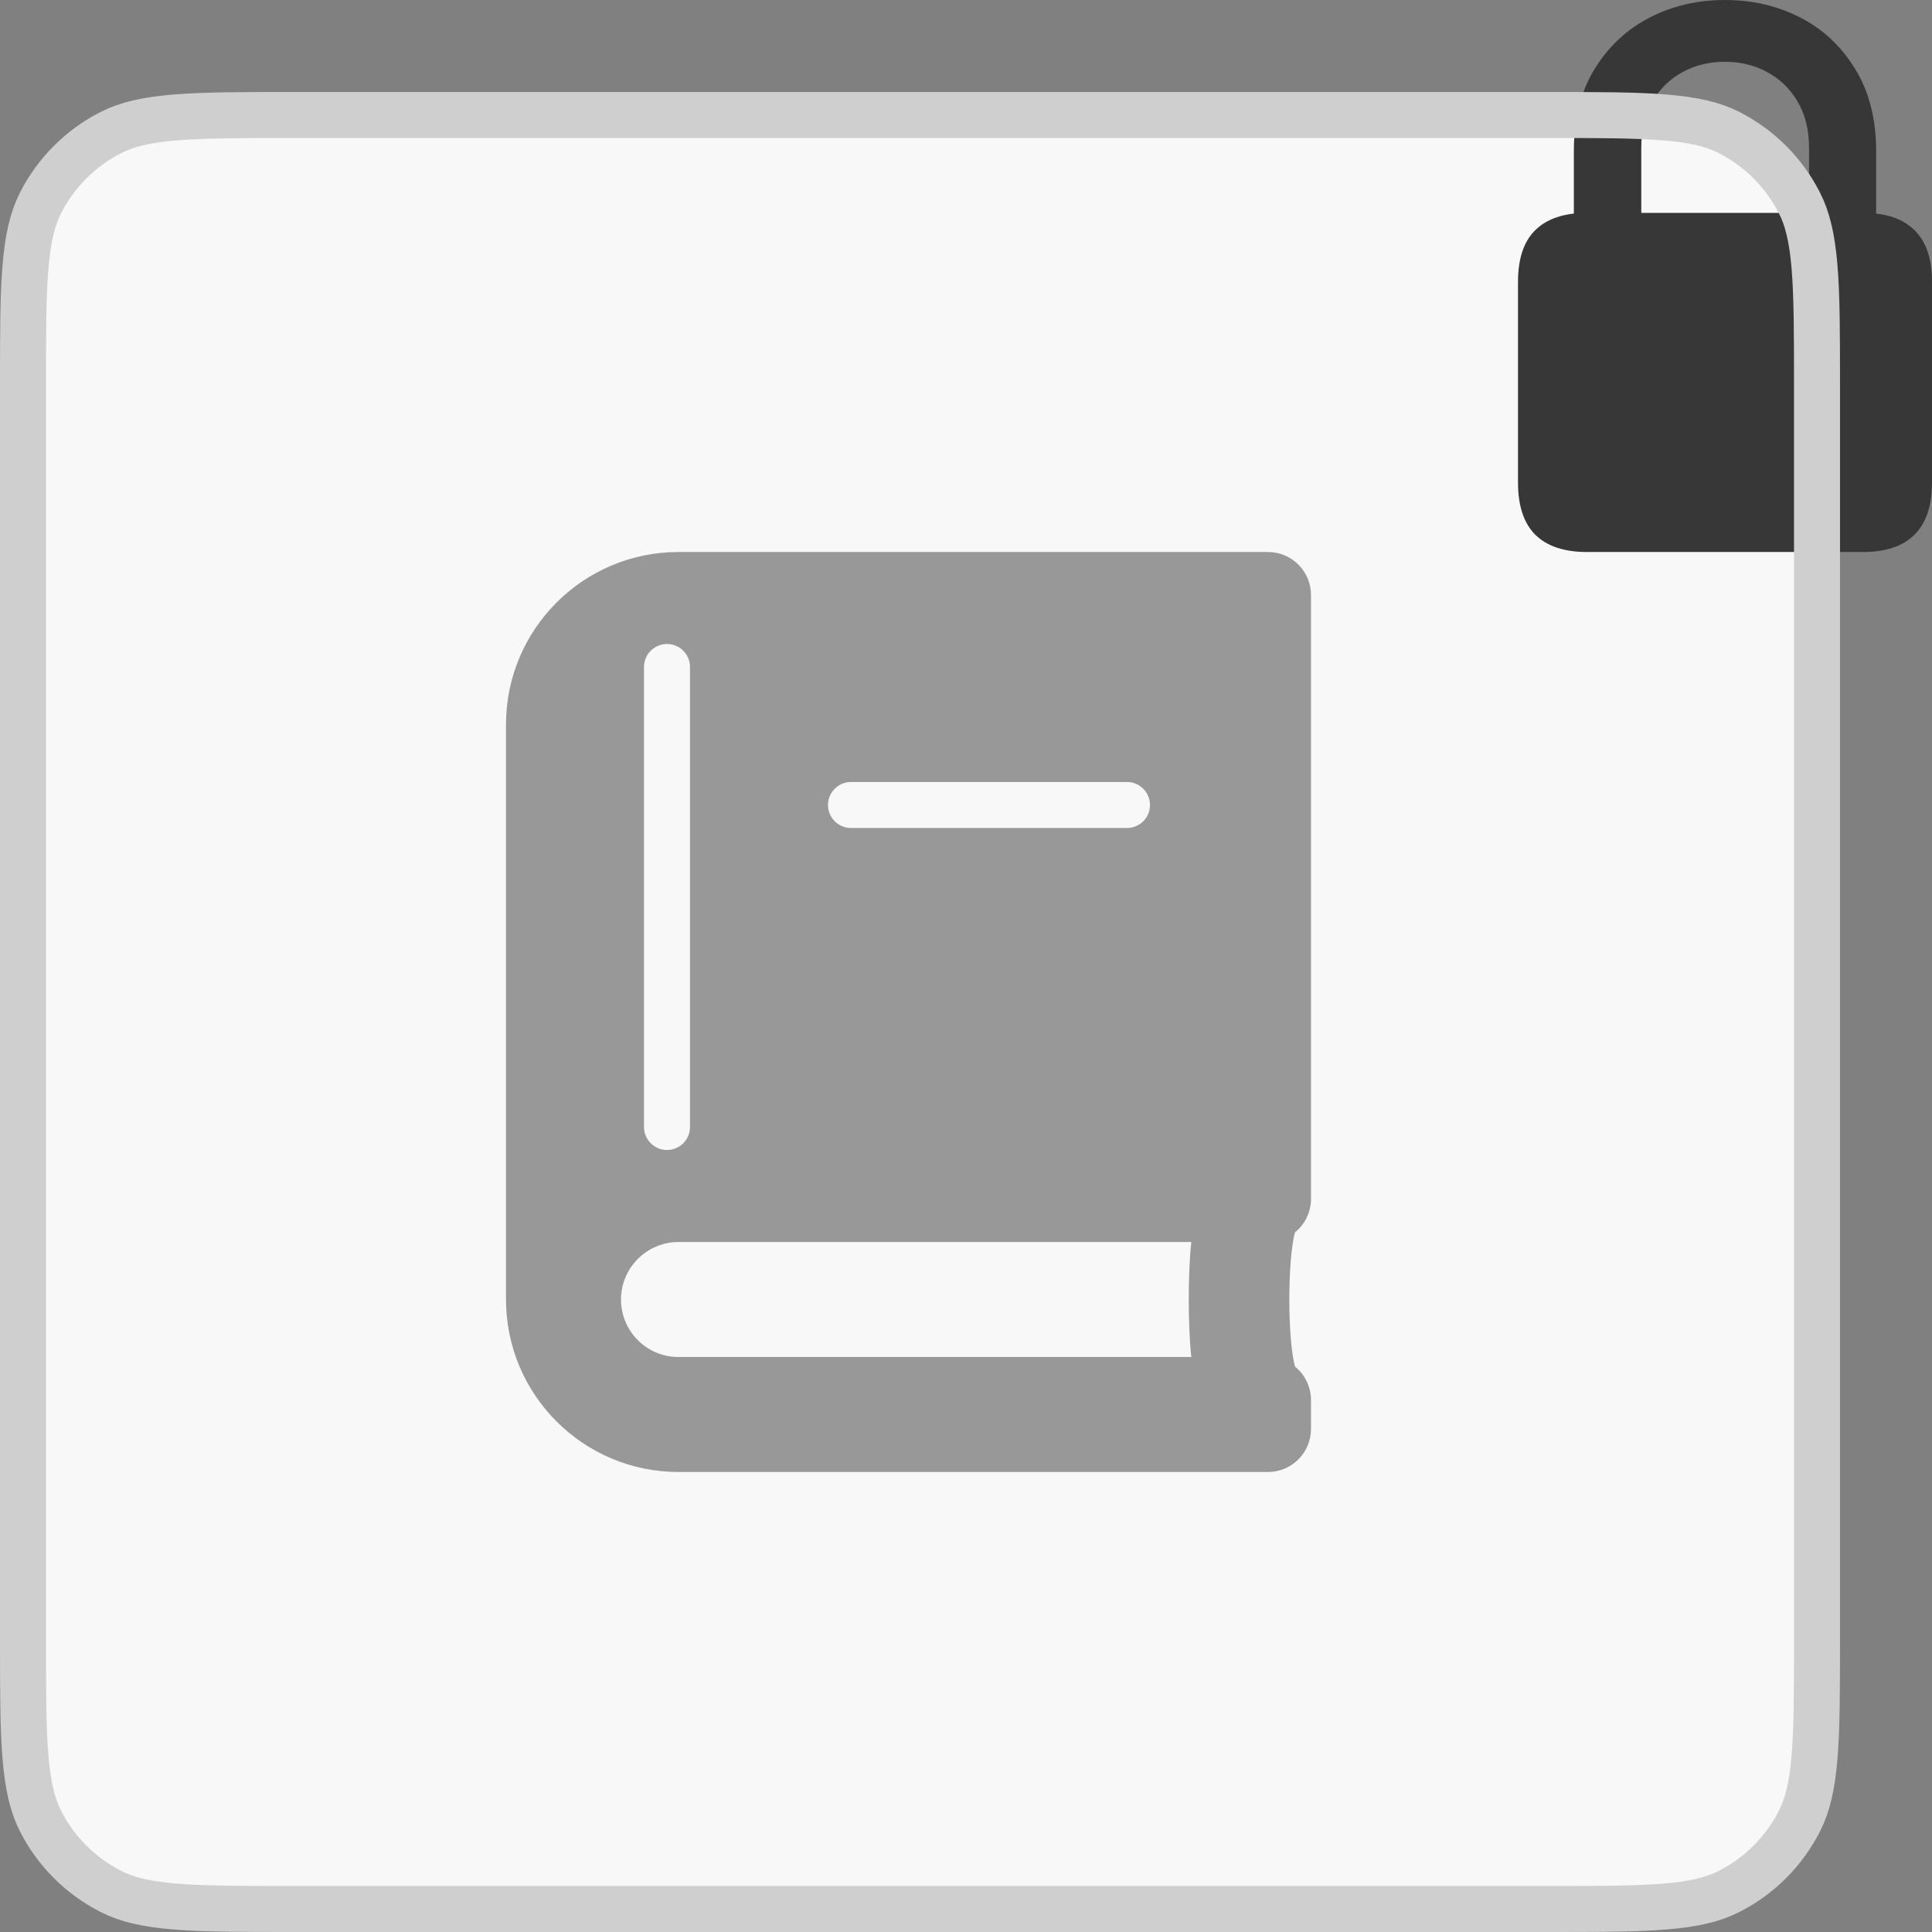 <svg width="42" height="42" viewBox="0 0 42 42" fill="none" xmlns="http://www.w3.org/2000/svg">
<rect x="0" y="0" width="42" height="42" fill="#808080" stroke="none"/>
<path d="M6.4 2.5H33.6C34.728 2.5 35.545 2.5 36.187 2.553C36.823 2.605 37.243 2.705 37.589 2.881C38.248 3.217 38.783 3.752 39.118 4.411C39.295 4.757 39.395 5.177 39.447 5.814C39.5 6.455 39.5 7.272 39.5 8.4V35.6C39.5 36.728 39.5 37.545 39.447 38.187C39.395 38.823 39.295 39.243 39.118 39.589C38.783 40.248 38.248 40.783 37.589 41.118C37.243 41.295 36.823 41.395 36.187 41.447C35.545 41.5 34.728 41.5 33.6 41.5H6.4C5.272 41.5 4.455 41.5 3.814 41.447C3.177 41.395 2.757 41.295 2.411 41.118C1.752 40.783 1.217 40.248 0.881 39.589C0.705 39.243 0.605 38.823 0.553 38.187C0.5 37.545 0.5 36.728 0.5 35.6V8.4C0.5 7.272 0.5 6.455 0.553 5.814C0.605 5.177 0.705 4.757 0.881 4.411C1.217 3.752 1.752 3.217 2.411 2.881C2.757 2.705 3.177 2.605 3.814 2.553C4.455 2.5 5.272 2.5 6.4 2.5Z" fill="#F8F8F8"/>
<path fill-rule="evenodd" clip-rule="evenodd" d="M28.5 12.938V26.062C28.5 26.355 28.363 26.621 28.152 26.789C27.988 27.391 27.988 29.105 28.152 29.707C28.363 29.879 28.5 30.145 28.5 30.438V31.062C28.5 31.582 28.082 32 27.562 32H14.75C12.68 32 11 30.32 11 28.25V15.75C11 13.68 12.68 12 14.75 12H27.562C28.082 12 28.5 12.418 28.5 12.938ZM14.75 29.5H25.898C25.824 28.832 25.824 27.668 25.898 27H14.75C14.062 27 13.5 27.562 13.5 28.25C13.5 28.941 14.059 29.5 14.75 29.5ZM14 14.5C14 14.224 14.224 14 14.5 14C14.776 14 15 14.224 15 14.5V24.5C15 24.776 14.776 25 14.5 25C14.224 25 14 24.776 14 24.5V14.5ZM18.5 17C18.224 17 18 17.224 18 17.5C18 17.776 18.224 18 18.5 18H24.5C24.776 18 25 17.776 25 17.5C25 17.224 24.776 17 24.5 17H18.5Z" fill="#989898"/>
<path d="M34.497 12C34.004 12 33.63 11.875 33.376 11.625C33.125 11.374 33 10.995 33 10.487V6.129C33 5.625 33.125 5.249 33.376 5.003C33.63 4.753 34.004 4.628 34.497 4.628H40.503C40.996 4.628 41.368 4.753 41.618 5.003C41.873 5.249 42 5.625 42 6.129V10.487C42 10.995 41.873 11.374 41.618 11.625C41.368 11.875 40.996 12 40.503 12H34.497ZM34.214 5.191V3.296C34.214 2.596 34.361 2.002 34.657 1.513C34.957 1.021 35.355 0.645 35.852 0.387C36.349 0.129 36.897 0 37.497 0C38.101 0 38.651 0.129 39.148 0.387C39.645 0.645 40.041 1.021 40.337 1.513C40.637 2.002 40.786 2.596 40.786 3.296V5.191H39.327V3.22C39.327 2.825 39.244 2.489 39.08 2.211C38.916 1.93 38.694 1.715 38.415 1.566C38.14 1.417 37.834 1.343 37.497 1.343C37.16 1.343 36.854 1.417 36.579 1.566C36.304 1.715 36.084 1.93 35.92 2.211C35.76 2.489 35.68 2.825 35.68 3.22V5.191H34.214Z" fill="#373737"/>
<path d="M6.4 2.5H33.6C34.728 2.5 35.545 2.5 36.187 2.553C36.823 2.605 37.243 2.705 37.589 2.881C38.248 3.217 38.783 3.752 39.118 4.411C39.295 4.757 39.395 5.177 39.447 5.814C39.5 6.455 39.5 7.272 39.5 8.4V35.6C39.5 36.728 39.5 37.545 39.447 38.187C39.395 38.823 39.295 39.243 39.118 39.589C38.783 40.248 38.248 40.783 37.589 41.118C37.243 41.295 36.823 41.395 36.187 41.447C35.545 41.5 34.728 41.5 33.6 41.5H6.4C5.272 41.5 4.455 41.5 3.814 41.447C3.177 41.395 2.757 41.295 2.411 41.118C1.752 40.783 1.217 40.248 0.881 39.589C0.705 39.243 0.605 38.823 0.553 38.187C0.5 37.545 0.5 36.728 0.5 35.6V8.4C0.5 7.272 0.5 6.455 0.553 5.814C0.605 5.177 0.705 4.757 0.881 4.411C1.217 3.752 1.752 3.217 2.411 2.881C2.757 2.705 3.177 2.605 3.814 2.553C4.455 2.5 5.272 2.5 6.4 2.5Z" stroke="#CFCFCF"/>
</svg>
